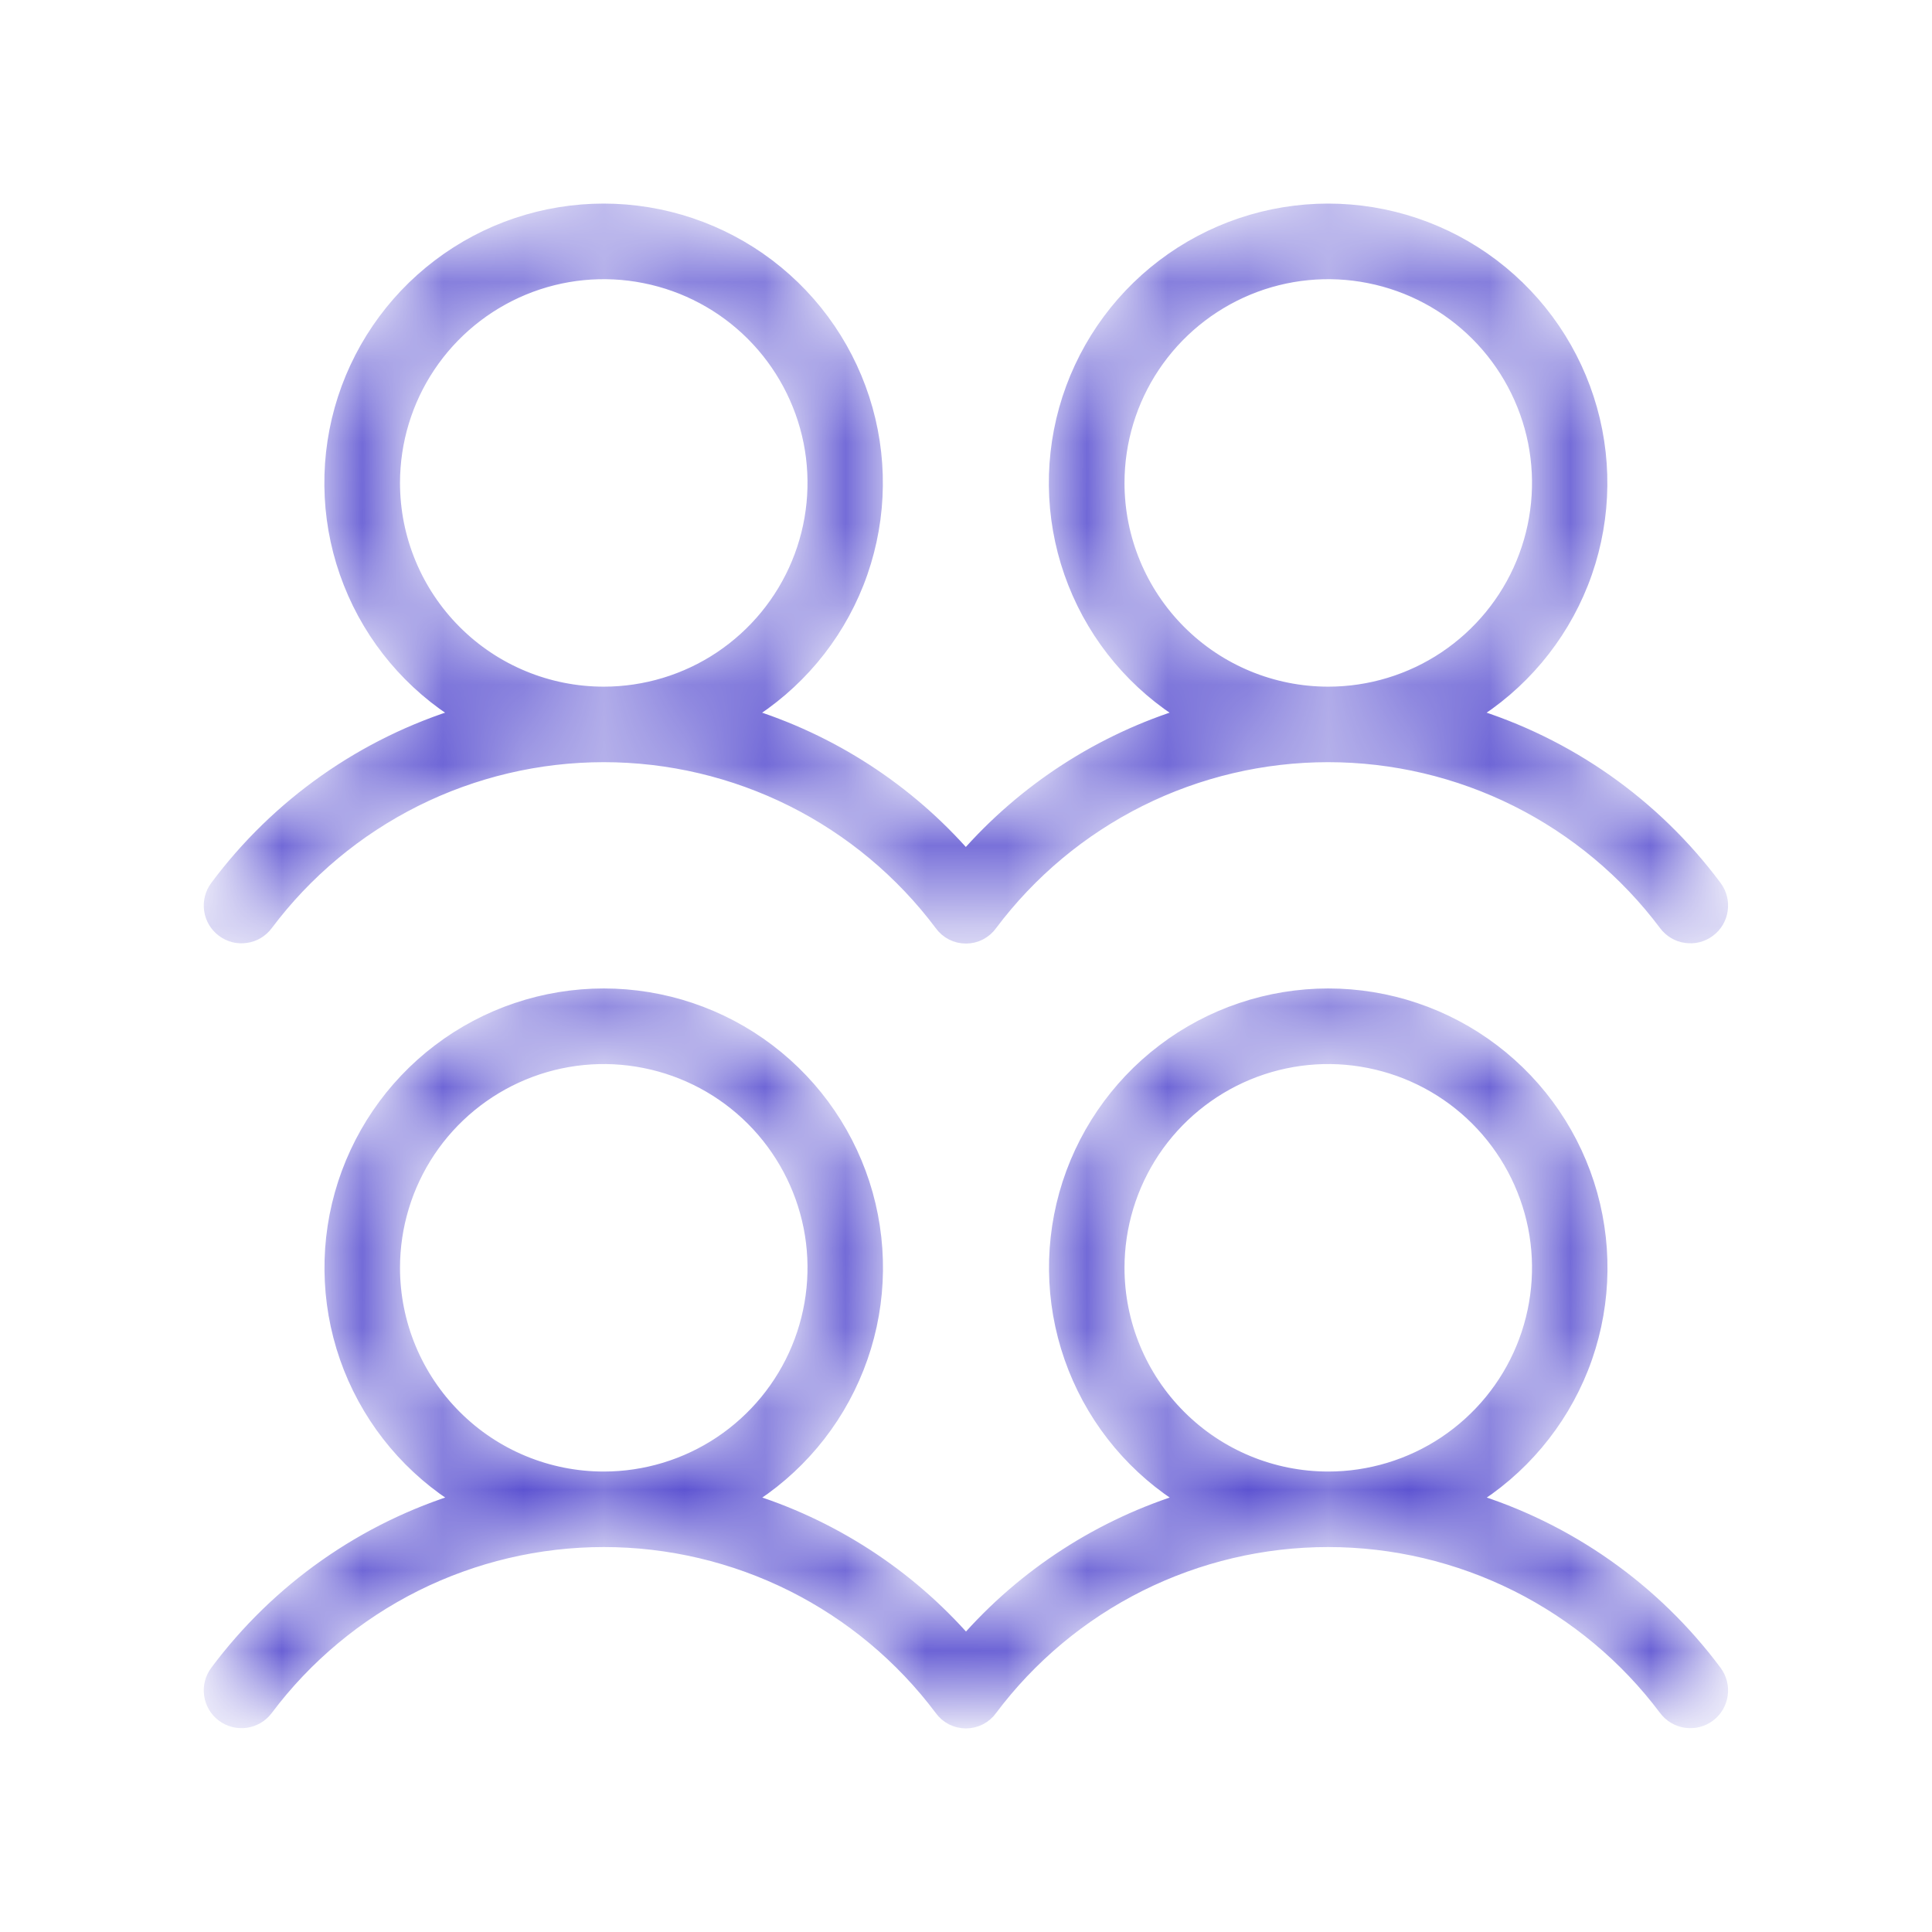 <svg width="24" height="24" viewBox="0 0 24 24" fill="none" xmlns="http://www.w3.org/2000/svg">
<mask id="path-1-inside-1_2022_14288" fill="white">
<path d="M2.775 11.549C2.814 11.579 2.859 11.6 2.907 11.613C2.955 11.625 3.004 11.627 3.053 11.62C3.102 11.614 3.149 11.597 3.191 11.572C3.233 11.547 3.27 11.514 3.3 11.474C3.789 10.822 4.423 10.293 5.152 9.928C5.881 9.564 6.685 9.374 7.5 9.374C8.315 9.374 9.119 9.564 9.848 9.928C10.577 10.293 11.211 10.822 11.7 11.474C11.734 11.522 11.779 11.56 11.831 11.587C11.883 11.614 11.941 11.627 11.999 11.627C12.057 11.627 12.115 11.614 12.167 11.587C12.219 11.56 12.264 11.522 12.298 11.474C12.787 10.822 13.421 10.293 14.15 9.928C14.879 9.564 15.683 9.374 16.498 9.374C17.313 9.374 18.117 9.564 18.846 9.928C19.575 10.293 20.209 10.822 20.698 11.474C20.728 11.514 20.765 11.547 20.807 11.572C20.849 11.597 20.896 11.614 20.945 11.62C20.994 11.627 21.044 11.625 21.091 11.613C21.139 11.6 21.184 11.579 21.223 11.549C21.262 11.52 21.296 11.483 21.321 11.44C21.346 11.398 21.362 11.351 21.369 11.302C21.376 11.254 21.374 11.204 21.361 11.156C21.349 11.108 21.328 11.064 21.298 11.024C20.538 10.003 19.47 9.252 18.251 8.882C18.881 8.499 19.367 7.922 19.638 7.237C19.908 6.552 19.947 5.797 19.748 5.088C19.549 4.379 19.124 3.754 18.538 3.309C17.951 2.864 17.235 2.623 16.498 2.623C15.762 2.623 15.046 2.864 14.459 3.309C13.872 3.754 13.447 4.379 13.248 5.088C13.05 5.797 13.088 6.552 13.359 7.237C13.629 7.922 14.116 8.499 14.745 8.882C13.681 9.207 12.729 9.824 11.998 10.663C11.268 9.824 10.316 9.207 9.251 8.882C9.881 8.499 10.367 7.922 10.638 7.237C10.908 6.552 10.947 5.797 10.748 5.088C10.549 4.379 10.124 3.754 9.538 3.309C8.951 2.864 8.235 2.623 7.498 2.623C6.762 2.623 6.045 2.864 5.459 3.309C4.872 3.754 4.447 4.379 4.248 5.088C4.05 5.797 4.088 6.552 4.359 7.237C4.629 7.922 5.116 8.499 5.745 8.882C4.527 9.253 3.46 10.004 2.7 11.024C2.64 11.104 2.615 11.204 2.629 11.302C2.643 11.401 2.695 11.489 2.775 11.549ZM13.875 5.999C13.875 5.48 14.029 4.972 14.317 4.541C14.606 4.109 15.016 3.773 15.495 3.574C15.975 3.375 16.503 3.323 17.012 3.425C17.521 3.526 17.989 3.776 18.356 4.143C18.723 4.51 18.973 4.978 19.075 5.487C19.176 5.996 19.124 6.524 18.925 7.004C18.727 7.483 18.39 7.893 17.958 8.182C17.527 8.47 17.019 8.624 16.5 8.624C15.804 8.624 15.136 8.348 14.644 7.855C14.152 7.363 13.875 6.695 13.875 5.999ZM4.875 5.999C4.875 5.48 5.029 4.972 5.317 4.541C5.606 4.109 6.016 3.773 6.495 3.574C6.975 3.375 7.503 3.323 8.012 3.425C8.521 3.526 8.989 3.776 9.356 4.143C9.723 4.51 9.973 4.978 10.075 5.487C10.176 5.996 10.124 6.524 9.925 7.004C9.727 7.483 9.39 7.893 8.958 8.182C8.527 8.47 8.019 8.624 7.5 8.624C6.804 8.624 6.136 8.348 5.644 7.855C5.152 7.363 4.875 6.695 4.875 5.999ZM18.253 18.632C18.882 18.25 19.369 17.672 19.64 16.987C19.91 16.302 19.948 15.547 19.75 14.838C19.551 14.129 19.126 13.504 18.539 13.059C17.953 12.614 17.236 12.373 16.5 12.373C15.764 12.373 15.047 12.614 14.461 13.059C13.874 13.504 13.449 14.129 13.25 14.838C13.052 15.547 13.09 16.302 13.361 16.987C13.631 17.672 14.118 18.25 14.747 18.632C13.683 18.956 12.731 19.571 12 20.409C11.269 19.571 10.317 18.955 9.253 18.632C9.882 18.25 10.369 17.672 10.639 16.987C10.91 16.302 10.948 15.547 10.75 14.838C10.551 14.129 10.126 13.504 9.539 13.059C8.953 12.614 8.236 12.373 7.5 12.373C6.764 12.373 6.047 12.614 5.461 13.059C4.874 13.504 4.449 14.129 4.25 14.838C4.051 15.547 4.09 16.302 4.36 16.987C4.631 17.672 5.118 18.25 5.747 18.632C4.529 19.002 3.461 19.753 2.7 20.774C2.64 20.854 2.615 20.954 2.629 21.052C2.643 21.151 2.695 21.239 2.775 21.299C2.855 21.359 2.955 21.384 3.053 21.37C3.151 21.356 3.24 21.304 3.3 21.224C3.789 20.572 4.423 20.043 5.152 19.678C5.881 19.314 6.685 19.124 7.5 19.124C8.315 19.124 9.119 19.314 9.848 19.678C10.577 20.043 11.211 20.572 11.7 21.224C11.734 21.272 11.779 21.31 11.831 21.337C11.883 21.363 11.941 21.377 11.999 21.377C12.057 21.377 12.115 21.363 12.167 21.337C12.219 21.31 12.264 21.272 12.298 21.224C12.787 20.572 13.421 20.043 14.15 19.678C14.879 19.314 15.683 19.124 16.498 19.124C17.313 19.124 18.117 19.314 18.846 19.678C19.575 20.043 20.209 20.572 20.698 21.224C20.758 21.304 20.847 21.356 20.945 21.37C21.044 21.384 21.144 21.359 21.223 21.299C21.303 21.239 21.355 21.151 21.369 21.052C21.383 20.954 21.358 20.854 21.298 20.774C20.538 19.753 19.471 19.002 18.253 18.632ZM4.875 15.749C4.875 15.23 5.029 14.723 5.317 14.291C5.606 13.859 6.016 13.523 6.495 13.324C6.975 13.125 7.503 13.073 8.012 13.175C8.521 13.276 8.989 13.526 9.356 13.893C9.723 14.26 9.973 14.728 10.075 15.237C10.176 15.746 10.124 16.274 9.925 16.754C9.727 17.233 9.39 17.643 8.958 17.932C8.527 18.22 8.019 18.374 7.5 18.374C6.804 18.374 6.136 18.098 5.644 17.605C5.152 17.113 4.875 16.445 4.875 15.749ZM13.875 15.749C13.875 15.23 14.029 14.723 14.317 14.291C14.606 13.859 15.016 13.523 15.495 13.324C15.975 13.125 16.503 13.073 17.012 13.175C17.521 13.276 17.989 13.526 18.356 13.893C18.723 14.26 18.973 14.728 19.075 15.237C19.176 15.746 19.124 16.274 18.925 16.754C18.727 17.233 18.39 17.643 17.958 17.932C17.527 18.22 17.019 18.374 16.5 18.374C15.804 18.374 15.136 18.098 14.644 17.605C14.152 17.113 13.875 16.445 13.875 15.749Z"/>
</mask>
<path d="M2.775 11.549C2.814 11.579 2.859 11.6 2.907 11.613C2.955 11.625 3.004 11.627 3.053 11.62C3.102 11.614 3.149 11.597 3.191 11.572C3.233 11.547 3.27 11.514 3.3 11.474C3.789 10.822 4.423 10.293 5.152 9.928C5.881 9.564 6.685 9.374 7.5 9.374C8.315 9.374 9.119 9.564 9.848 9.928C10.577 10.293 11.211 10.822 11.7 11.474C11.734 11.522 11.779 11.56 11.831 11.587C11.883 11.614 11.941 11.627 11.999 11.627C12.057 11.627 12.115 11.614 12.167 11.587C12.219 11.56 12.264 11.522 12.298 11.474C12.787 10.822 13.421 10.293 14.15 9.928C14.879 9.564 15.683 9.374 16.498 9.374C17.313 9.374 18.117 9.564 18.846 9.928C19.575 10.293 20.209 10.822 20.698 11.474C20.728 11.514 20.765 11.547 20.807 11.572C20.849 11.597 20.896 11.614 20.945 11.62C20.994 11.627 21.044 11.625 21.091 11.613C21.139 11.6 21.184 11.579 21.223 11.549C21.262 11.52 21.296 11.483 21.321 11.44C21.346 11.398 21.362 11.351 21.369 11.302C21.376 11.254 21.374 11.204 21.361 11.156C21.349 11.108 21.328 11.064 21.298 11.024C20.538 10.003 19.47 9.252 18.251 8.882C18.881 8.499 19.367 7.922 19.638 7.237C19.908 6.552 19.947 5.797 19.748 5.088C19.549 4.379 19.124 3.754 18.538 3.309C17.951 2.864 17.235 2.623 16.498 2.623C15.762 2.623 15.046 2.864 14.459 3.309C13.872 3.754 13.447 4.379 13.248 5.088C13.05 5.797 13.088 6.552 13.359 7.237C13.629 7.922 14.116 8.499 14.745 8.882C13.681 9.207 12.729 9.824 11.998 10.663C11.268 9.824 10.316 9.207 9.251 8.882C9.881 8.499 10.367 7.922 10.638 7.237C10.908 6.552 10.947 5.797 10.748 5.088C10.549 4.379 10.124 3.754 9.538 3.309C8.951 2.864 8.235 2.623 7.498 2.623C6.762 2.623 6.045 2.864 5.459 3.309C4.872 3.754 4.447 4.379 4.248 5.088C4.05 5.797 4.088 6.552 4.359 7.237C4.629 7.922 5.116 8.499 5.745 8.882C4.527 9.253 3.46 10.004 2.7 11.024C2.64 11.104 2.615 11.204 2.629 11.302C2.643 11.401 2.695 11.489 2.775 11.549ZM13.875 5.999C13.875 5.48 14.029 4.972 14.317 4.541C14.606 4.109 15.016 3.773 15.495 3.574C15.975 3.375 16.503 3.323 17.012 3.425C17.521 3.526 17.989 3.776 18.356 4.143C18.723 4.51 18.973 4.978 19.075 5.487C19.176 5.996 19.124 6.524 18.925 7.004C18.727 7.483 18.39 7.893 17.958 8.182C17.527 8.47 17.019 8.624 16.5 8.624C15.804 8.624 15.136 8.348 14.644 7.855C14.152 7.363 13.875 6.695 13.875 5.999ZM4.875 5.999C4.875 5.48 5.029 4.972 5.317 4.541C5.606 4.109 6.016 3.773 6.495 3.574C6.975 3.375 7.503 3.323 8.012 3.425C8.521 3.526 8.989 3.776 9.356 4.143C9.723 4.51 9.973 4.978 10.075 5.487C10.176 5.996 10.124 6.524 9.925 7.004C9.727 7.483 9.39 7.893 8.958 8.182C8.527 8.47 8.019 8.624 7.5 8.624C6.804 8.624 6.136 8.348 5.644 7.855C5.152 7.363 4.875 6.695 4.875 5.999ZM18.253 18.632C18.882 18.25 19.369 17.672 19.64 16.987C19.91 16.302 19.948 15.547 19.75 14.838C19.551 14.129 19.126 13.504 18.539 13.059C17.953 12.614 17.236 12.373 16.5 12.373C15.764 12.373 15.047 12.614 14.461 13.059C13.874 13.504 13.449 14.129 13.25 14.838C13.052 15.547 13.09 16.302 13.361 16.987C13.631 17.672 14.118 18.25 14.747 18.632C13.683 18.956 12.731 19.571 12 20.409C11.269 19.571 10.317 18.955 9.253 18.632C9.882 18.25 10.369 17.672 10.639 16.987C10.91 16.302 10.948 15.547 10.75 14.838C10.551 14.129 10.126 13.504 9.539 13.059C8.953 12.614 8.236 12.373 7.5 12.373C6.764 12.373 6.047 12.614 5.461 13.059C4.874 13.504 4.449 14.129 4.25 14.838C4.051 15.547 4.09 16.302 4.36 16.987C4.631 17.672 5.118 18.25 5.747 18.632C4.529 19.002 3.461 19.753 2.7 20.774C2.64 20.854 2.615 20.954 2.629 21.052C2.643 21.151 2.695 21.239 2.775 21.299C2.855 21.359 2.955 21.384 3.053 21.37C3.151 21.356 3.24 21.304 3.3 21.224C3.789 20.572 4.423 20.043 5.152 19.678C5.881 19.314 6.685 19.124 7.5 19.124C8.315 19.124 9.119 19.314 9.848 19.678C10.577 20.043 11.211 20.572 11.7 21.224C11.734 21.272 11.779 21.31 11.831 21.337C11.883 21.363 11.941 21.377 11.999 21.377C12.057 21.377 12.115 21.363 12.167 21.337C12.219 21.31 12.264 21.272 12.298 21.224C12.787 20.572 13.421 20.043 14.15 19.678C14.879 19.314 15.683 19.124 16.498 19.124C17.313 19.124 18.117 19.314 18.846 19.678C19.575 20.043 20.209 20.572 20.698 21.224C20.758 21.304 20.847 21.356 20.945 21.37C21.044 21.384 21.144 21.359 21.223 21.299C21.303 21.239 21.355 21.151 21.369 21.052C21.383 20.954 21.358 20.854 21.298 20.774C20.538 19.753 19.471 19.002 18.253 18.632ZM4.875 15.749C4.875 15.23 5.029 14.723 5.317 14.291C5.606 13.859 6.016 13.523 6.495 13.324C6.975 13.125 7.503 13.073 8.012 13.175C8.521 13.276 8.989 13.526 9.356 13.893C9.723 14.26 9.973 14.728 10.075 15.237C10.176 15.746 10.124 16.274 9.925 16.754C9.727 17.233 9.39 17.643 8.958 17.932C8.527 18.22 8.019 18.374 7.5 18.374C6.804 18.374 6.136 18.098 5.644 17.605C5.152 17.113 4.875 16.445 4.875 15.749ZM13.875 15.749C13.875 15.23 14.029 14.723 14.317 14.291C14.606 13.859 15.016 13.523 15.495 13.324C15.975 13.125 16.503 13.073 17.012 13.175C17.521 13.276 17.989 13.526 18.356 13.893C18.723 14.26 18.973 14.728 19.075 15.237C19.176 15.746 19.124 16.274 18.925 16.754C18.727 17.233 18.39 17.643 17.958 17.932C17.527 18.22 17.019 18.374 16.5 18.374C15.804 18.374 15.136 18.098 14.644 17.605C14.152 17.113 13.875 16.445 13.875 15.749Z" fill="#4338CA" stroke="#4338CA" stroke-width="0.188" mask="url(#path-1-inside-1_2022_14288)"/>
</svg>
